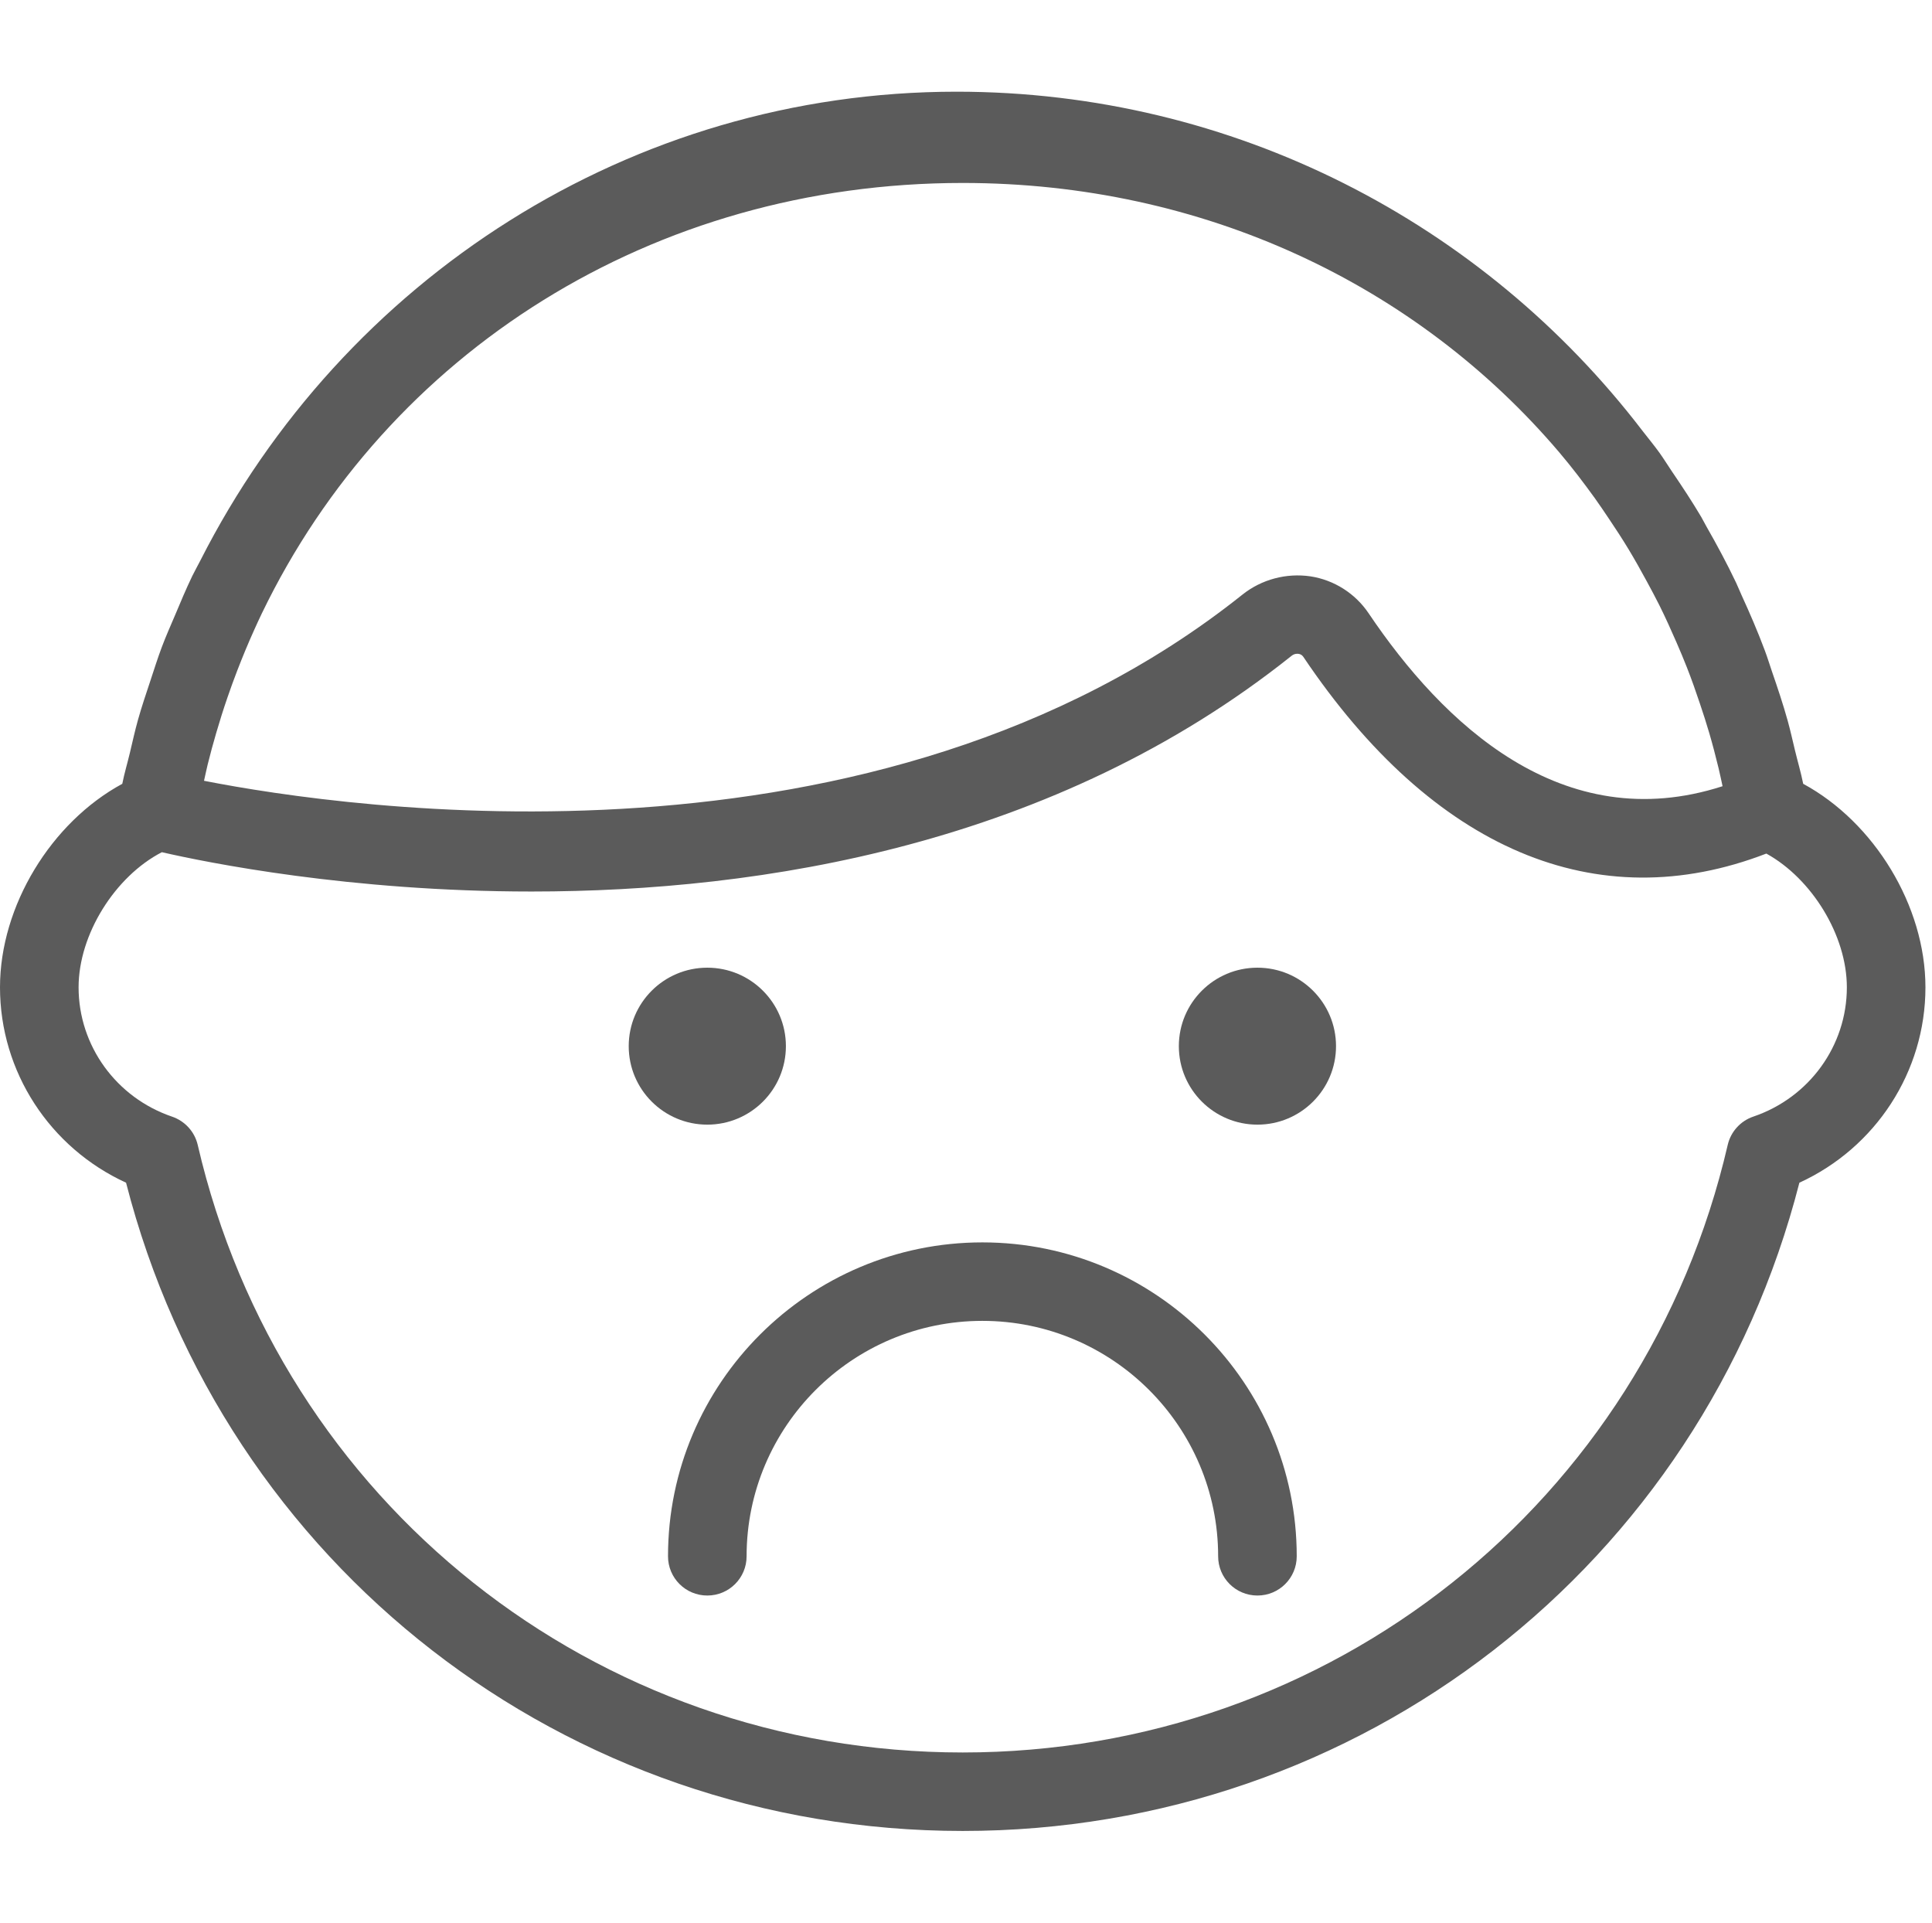 <svg width="201" height="200" viewBox="0 0 201 200" fill="none" xmlns="http://www.w3.org/2000/svg">
<g clip-path="url(#clip0)">
<path d="M102.203 129.236C84.17 129.236 69.498 143.885 69.498 161.889C69.498 164.147 71.325 165.971 73.586 165.971C75.847 165.971 77.674 164.147 77.674 161.889C77.674 148.383 88.675 137.4 102.203 137.4C115.731 137.4 126.732 148.383 126.732 161.889C126.732 164.147 128.559 165.971 130.82 165.971C133.081 165.971 134.908 164.147 134.908 161.889C134.908 143.881 120.236 129.236 102.203 129.236Z" fill="#5B5B5B"/>
<path d="M73.586 116.988C78.102 116.988 81.763 113.333 81.763 108.824C81.763 104.316 78.102 100.661 73.586 100.661C69.071 100.661 65.41 104.316 65.41 108.824C65.41 113.333 69.071 116.988 73.586 116.988Z" fill="#5B5B5B"/>
<path d="M130.82 116.988C135.335 116.988 138.996 113.333 138.996 108.824C138.996 104.316 135.335 100.661 130.82 100.661C126.304 100.661 122.644 104.316 122.644 108.824C122.644 113.333 126.304 116.988 130.82 116.988Z" fill="#5B5B5B"/>
<path d="M187.6 81.534C187.367 80.367 187.032 79.244 186.754 78.093C186.504 77.061 186.275 76.016 185.993 74.995C185.507 73.248 184.934 71.546 184.35 69.848C184.1 69.126 183.88 68.387 183.61 67.673C182.87 65.693 182.044 63.775 181.173 61.877C180.981 61.461 180.818 61.032 180.621 60.62C179.669 58.62 178.63 56.685 177.539 54.779C177.347 54.444 177.179 54.097 176.987 53.767C176.03 52.15 175 50.595 173.95 49.052C173.508 48.399 173.099 47.73 172.641 47.089C172.073 46.305 171.46 45.563 170.867 44.799C154.327 23.191 128.359 9.538 99.513 9.538C65.627 9.538 35.706 29.008 20.841 58.314C20.567 58.848 20.273 59.367 20.007 59.91C19.357 61.261 18.777 62.648 18.192 64.04C17.73 65.126 17.252 66.199 16.835 67.309C16.406 68.452 16.038 69.624 15.653 70.787C15.204 72.142 14.746 73.485 14.357 74.873C14.039 76.007 13.785 77.167 13.511 78.318C13.254 79.395 12.939 80.44 12.722 81.534C5.339 85.53 0 94.22 0 102.705C0 111.493 5.188 119.395 13.115 123.028C23.319 162.84 58.812 190.461 100.159 190.461C141.51 190.461 177.003 162.84 187.203 123.028C195.134 119.395 200.318 111.497 200.318 102.705C200.318 94.22 194.979 85.53 187.6 81.534ZM21.61 79.51C21.884 78.407 22.178 77.318 22.497 76.236C22.861 74.987 23.249 73.754 23.67 72.538C23.989 71.603 24.328 70.677 24.68 69.763C25.232 68.334 25.812 66.926 26.438 65.542C26.7 64.959 26.965 64.379 27.243 63.803C40.342 36.652 67.875 19.032 100.159 19.032C125.211 19.032 147.422 29.636 162.237 47.073C162.241 47.081 162.249 47.085 162.253 47.093C163.545 48.616 164.755 50.208 165.929 51.832C166.436 52.542 166.922 53.265 167.409 53.991C168.104 55.02 168.782 56.065 169.428 57.13C170.09 58.228 170.716 59.346 171.329 60.477C171.779 61.309 172.229 62.142 172.654 62.995C173.275 64.248 173.856 65.53 174.416 66.82C174.788 67.677 175.152 68.534 175.495 69.412C175.99 70.669 176.439 71.946 176.868 73.232C177.204 74.236 177.535 75.248 177.833 76.273C178.181 77.465 178.496 78.673 178.79 79.885C178.941 80.514 179.072 81.15 179.211 81.783C162.503 87.179 150.059 75.191 142.385 63.791C140.995 61.73 138.792 60.33 136.339 59.954C133.833 59.587 131.253 60.261 129.25 61.861C91.198 92.212 36.159 84.142 21.226 81.22C21.356 80.648 21.471 80.073 21.61 79.51ZM182.416 116.15C181.075 116.603 180.065 117.722 179.747 119.097C171.129 156.305 138.399 182.297 100.159 182.297C61.919 182.297 29.193 156.31 20.571 119.101C20.253 117.726 19.243 116.616 17.906 116.158C12.085 114.179 8.176 108.771 8.176 102.705C8.176 97.179 11.986 91.154 16.839 88.648C21.54 89.726 36.364 92.738 55.296 92.738C79.232 92.738 109.688 87.909 134.356 68.232C134.65 67.991 134.941 67.991 135.1 68.016C135.419 68.065 135.558 68.273 135.603 68.338C149.094 88.407 166.141 95.595 183.765 88.791C188.479 91.387 192.142 97.285 192.142 102.705C192.142 108.775 188.233 114.175 182.416 116.15Z" fill="#5B5B5B"/>
</g>
<defs>
<clipPath id="clip0">
<rect width="200.318" height="200" fill="white"/>
</clipPath>
</defs>
</svg>
